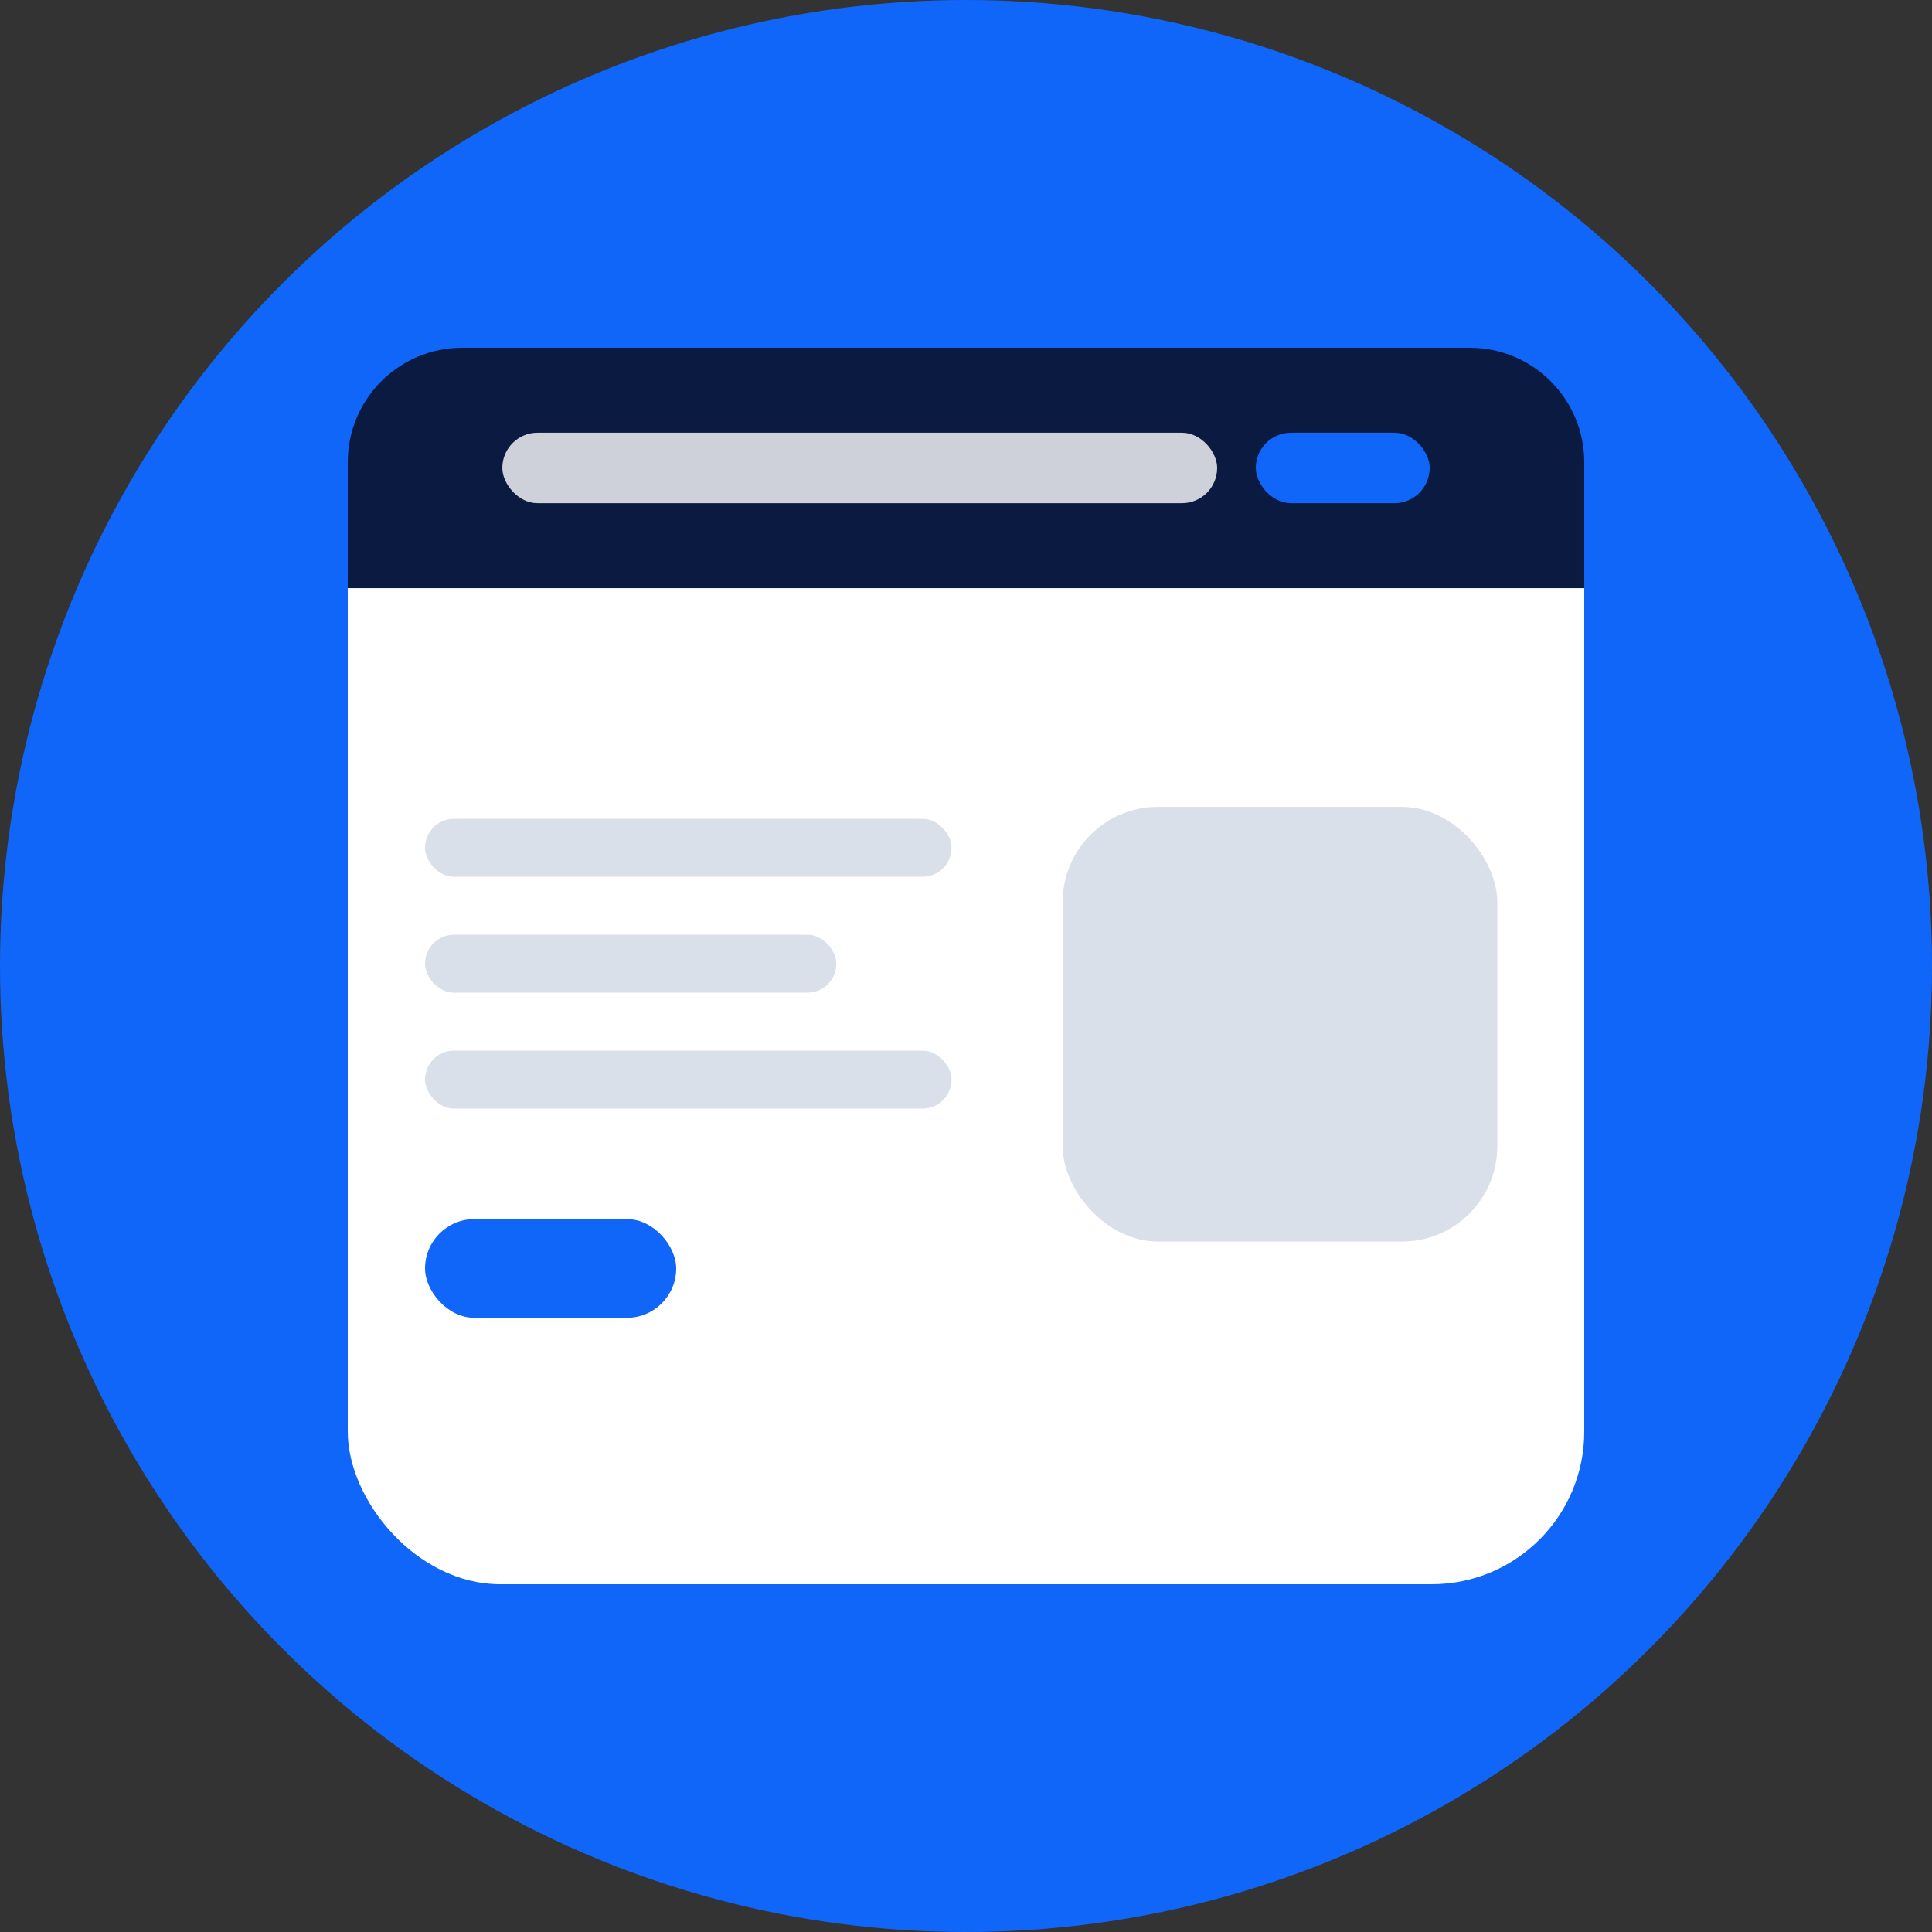 <svg width="80" height="80" viewBox="0 0 80 80" fill="none" xmlns="http://www.w3.org/2000/svg">
<rect x="0" y="0" width="80" height="80" fill="#333333" stroke="none"/>
<g clip-path="url(#clip0)">
<circle cx="40" cy="40" r="40" fill="#1066F9"/>
<rect x="14.4" y="14.4" width="51.2" height="51.2" rx="6.32" fill="white"/>
<path d="M14.4 19.14C14.4 16.522 16.522 14.4 19.14 14.4H60.86C63.478 14.4 65.6 16.522 65.6 19.14V24.355H14.4V19.14Z" fill="#0B1A40"/>
<rect opacity="0.8" x="20.8" y="17.918" width="29.6" height="2.918" rx="1.459" fill="white"/>
<rect x="52" y="17.918" width="7.2" height="2.918" rx="1.459" fill="#1066F9"/>
<rect x="44" y="33.411" width="18" height="18" rx="3.95" fill="#D9E0E9"/>
<rect x="17.6" y="33.906" width="21.801" height="2.4" rx="1.2" fill="#D9E0E9"/>
<rect x="17.6" y="38.706" width="17.032" height="2.4" rx="1.2" fill="#D9E0E9"/>
<rect x="17.6" y="43.505" width="21.801" height="2.4" rx="1.2" fill="#D9E0E9"/>
<rect x="17.6" y="50.481" width="10.4" height="4.087" rx="2.043" fill="#1066F9"/>
</g>
<defs>
<clipPath id="clip0">
<rect width="80" height="80" fill="white"/>
</clipPath>
</defs>
</svg>
